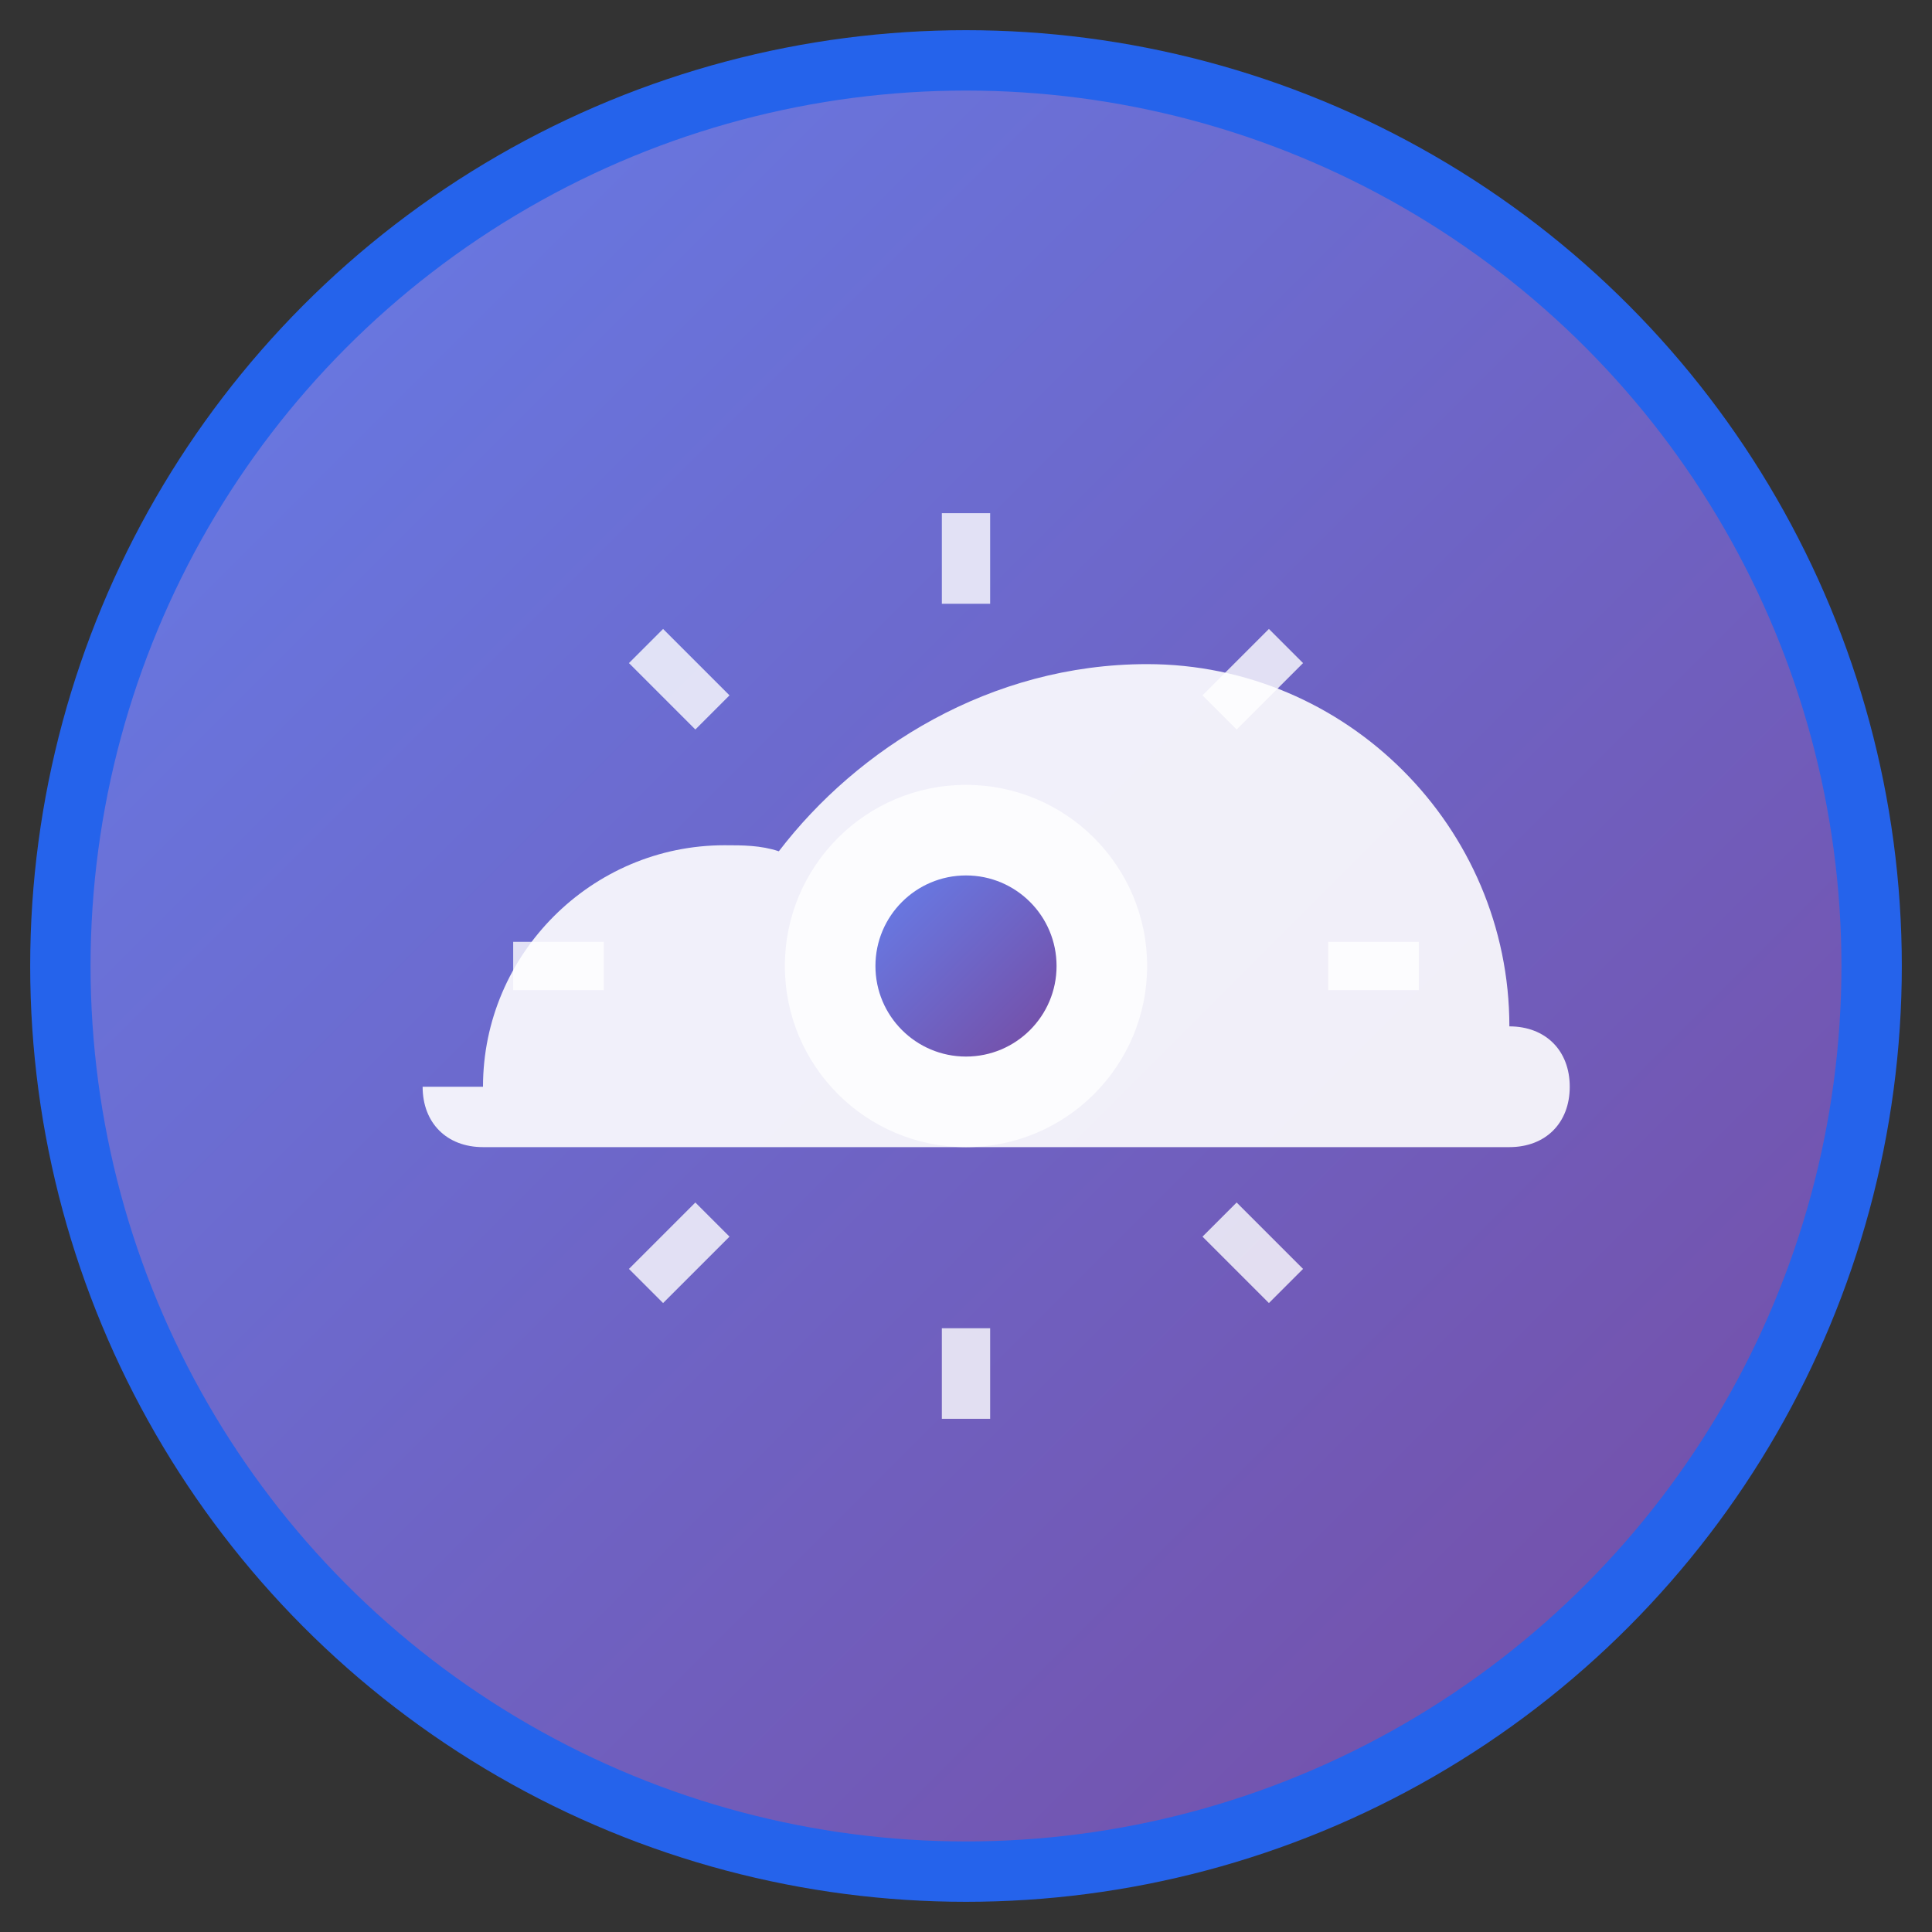 <svg xmlns="http://www.w3.org/2000/svg" viewBox="0 0 32 32" width="32" height="32">
  <rect x="0" y="0" width="32" height="32" fill="#333333" stroke="none"/>
  <defs>
    <linearGradient id="grad1" x1="0%" y1="0%" x2="100%" y2="100%">
      <stop offset="0%" style="stop-color:#667eea;stop-opacity:1" />
      <stop offset="100%" style="stop-color:#764ba2;stop-opacity:1" />
    </linearGradient>
  </defs>
  
  <!-- Background circle -->
  <circle cx="16" cy="16" r="15" fill="url(#grad1)" stroke="#2563eb" stroke-width="1"/>
  
  <!-- Cloud -->
  <path d="M8 18c0-2.2 1.8-4 4-4 0.3 0 0.6 0 0.9 0.1C14.2 12.4 16.4 11 19 11c3.3 0 6 2.7 6 6 0.6 0 1 0.4 1 1s-0.4 1-1 1H8c-0.6 0-1-0.4-1-1z" fill="white" opacity="0.9"/>
  
  <!-- Gear -->
  <g transform="translate(16, 16)">
    <circle cx="0" cy="0" r="3" fill="white" opacity="0.8"/>
    <circle cx="0" cy="0" r="1.5" fill="url(#grad1)"/>
    <path d="M0-6v-1.5M0 6v1.5M6 0h1.5M-6 0h-1.5M4.2-4.2l1.1-1.1M-4.2 4.2l-1.1 1.1M4.2 4.2l1.1 1.1M-4.2-4.2l-1.1-1.1" stroke="white" stroke-width="0.8" opacity="0.8"/>
  </g>
</svg> 